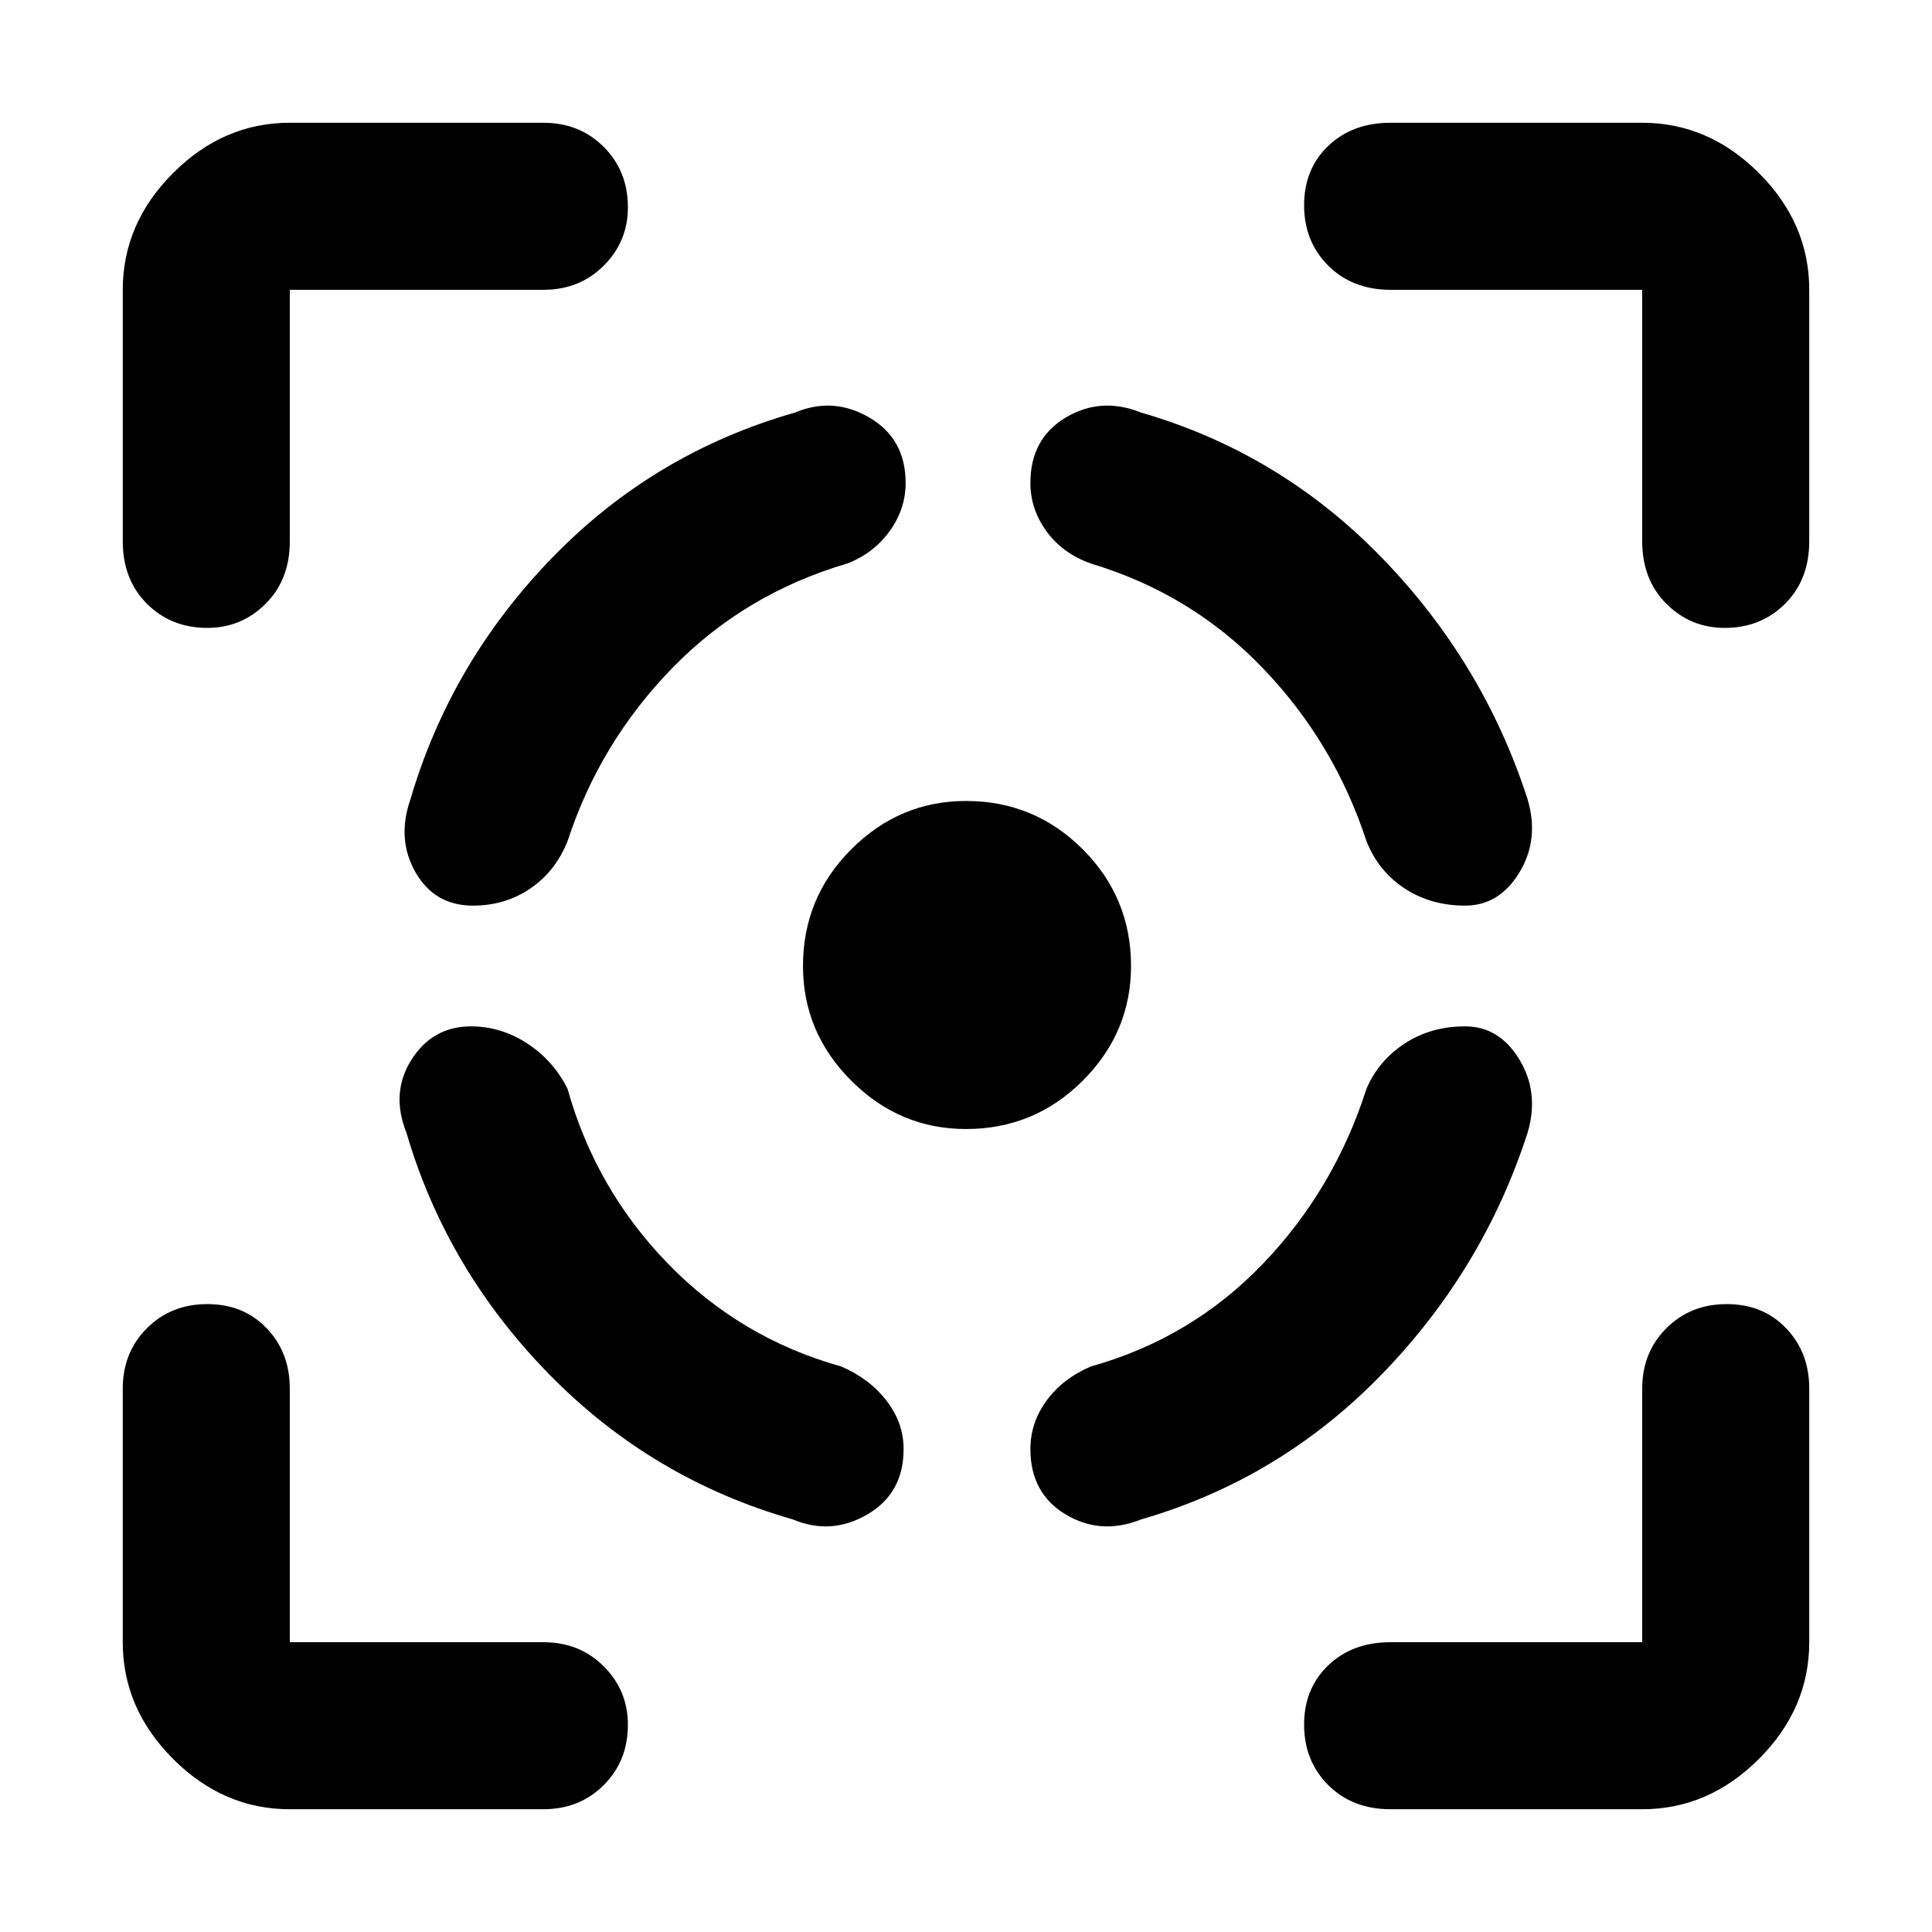 <svg xmlns="http://www.w3.org/2000/svg" height="48" width="48"><path d="M11.7 25.5q-.95 0-1.475.825-.525.825-.125 1.825 1 3.4 3.55 6t6.05 3.6q.95.4 1.85-.125.9-.525.9-1.625 0-.65-.425-1.2-.425-.55-1.125-.85-2.5-.7-4.3-2.55-1.8-1.85-2.5-4.35-.35-.7-1-1.125-.65-.425-1.4-.425Zm.05-3q-.95 0-1.425-.825-.475-.825-.125-1.825 1-3.4 3.525-6t6.025-3.6q.95-.4 1.85.125.9.525.9 1.625 0 .65-.4 1.2-.4.55-1.05.8-2.55.75-4.35 2.6-1.8 1.85-2.6 4.3-.3.75-.925 1.175-.625.425-1.425.425ZM24 19.9q1.7 0 2.9 1.2t1.2 2.9q0 1.65-1.2 2.85-1.2 1.2-2.9 1.2-1.65 0-2.85-1.2-1.2-1.2-1.2-2.85 0-1.7 1.2-2.9T24 19.9Zm12.4 5.6q.85 0 1.35.825.5.825.2 1.825-1.1 3.4-3.625 6t-5.975 3.6q-1 .4-1.875-.125T25.6 36q0-.65.4-1.2.4-.55 1.1-.85 2.5-.7 4.275-2.55 1.775-1.85 2.575-4.35.3-.7.95-1.125.65-.425 1.5-.425Zm0-3q.85 0 1.35-.825.5-.825.2-1.825-1.1-3.4-3.625-6t-5.975-3.6q-1-.4-1.875.125T25.6 12q0 .65.4 1.2.4.55 1.1.8 2.5.75 4.275 2.6 1.775 1.85 2.575 4.3.3.75.95 1.175.65.425 1.5.425ZM13.5 7.2H7.2v6.25q0 .95-.6 1.55-.6.6-1.45.6-.9 0-1.5-.6t-.6-1.55V7.2q0-1.65 1.25-2.9t2.9-1.25h6.3q.9 0 1.5.6t.6 1.5q0 .85-.6 1.45t-1.5.6ZM7.2 44.95q-1.65 0-2.9-1.25t-1.25-2.9v-6.3q0-.9.6-1.5t1.5-.6q.9 0 1.475.6.575.6.575 1.5v6.3h6.3q.9 0 1.5.6t.6 1.45q0 .9-.6 1.5t-1.5.6Zm33.6 0h-6.25q-.95 0-1.55-.6-.6-.6-.6-1.5t.6-1.475q.6-.575 1.55-.575h6.25v-6.3q0-.9.6-1.5t1.5-.6q.9 0 1.475.6.575.6.575 1.5v6.3q0 1.65-1.25 2.9t-2.9 1.25ZM34.55 7.2q-.95 0-1.55-.6-.6-.6-.6-1.5t.6-1.475q.6-.575 1.55-.575h6.25q1.65 0 2.9 1.25t1.25 2.9v6.25q0 .95-.6 1.55-.6.6-1.5.6-.85 0-1.45-.6t-.6-1.55V7.2Z"/></svg>